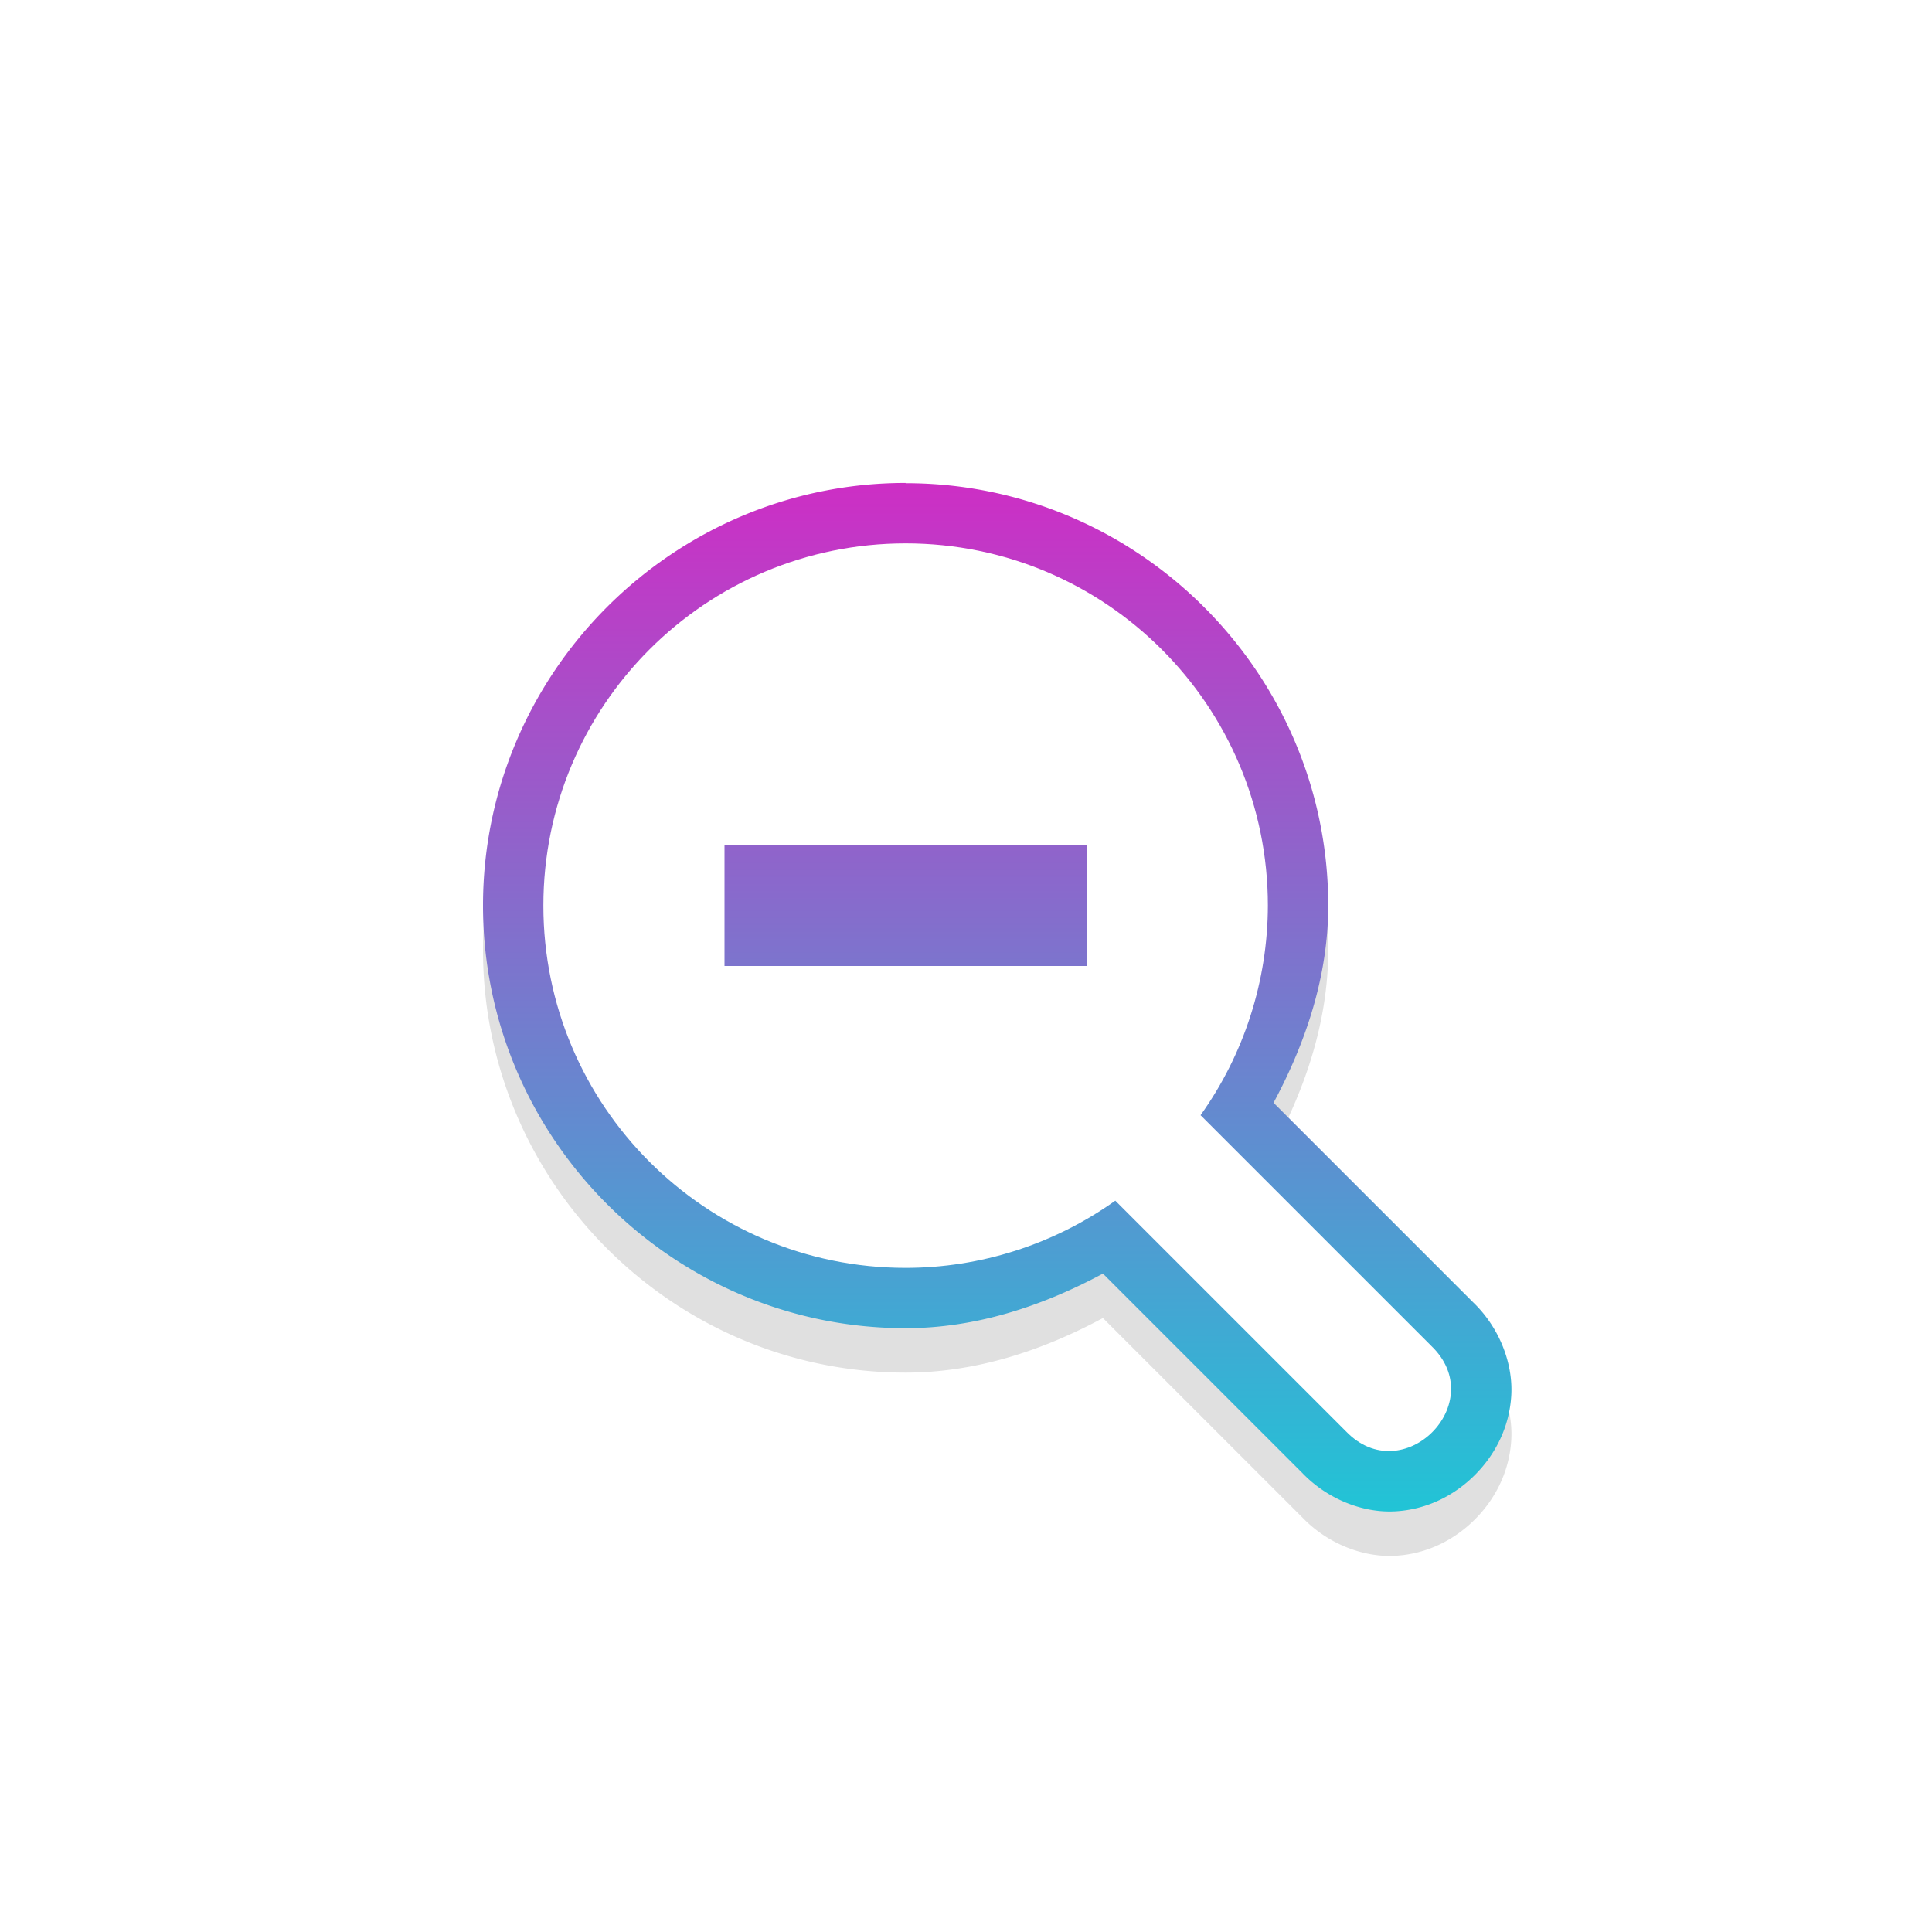 <?xml version="1.0" encoding="UTF-8" standalone="no"?>
<!-- Created with Inkscape (http://www.inkscape.org/) -->

<svg
   xmlns:dc="http://purl.org/dc/elements/1.1/"
   xmlns:cc="http://creativecommons.org/ns#"
   xmlns:rdf="http://www.w3.org/1999/02/22-rdf-syntax-ns#"
   xmlns:svg="http://www.w3.org/2000/svg"
   xmlns="http://www.w3.org/2000/svg"
   xmlns:xlink="http://www.w3.org/1999/xlink"
   xmlns:sodipodi="http://sodipodi.sourceforge.net/DTD/sodipodi-0.dtd"
   xmlns:inkscape="http://www.inkscape.org/namespaces/inkscape"
   width="32"
   height="32"
   viewBox="0 0 32 32"
   id="svg2"
   version="1.1"
   inkscape:version="0.92.4 5da689c313, 2019-01-14"
   sodipodi:docname="zoom-out.svg">
  <defs
     id="defs4">
    <filter
       inkscape:collect="always"
       style="color-interpolation-filters:sRGB"
       id="filter879"
       x="-0.12"
       width="1.24"
       y="-0.12"
       height="1.24">
      <feGaussianBlur
         inkscape:collect="always"
         stdDeviation="0.852"
         id="feGaussianBlur881" />
    </filter>
    <linearGradient
       id="linearGradient847"
       inkscape:collect="always">
      <stop
         id="stop843"
         offset="0"
         style="stop-color:#cd2ec5;stop-opacity:1" />
      <stop
         id="stop845"
         offset="1"
         style="stop-color:#21c4d6;stop-opacity:1" />
    </linearGradient>
    <linearGradient
       inkscape:collect="always"
       xlink:href="#linearGradient847"
       id="linearGradient855"
       x1="16.517"
       y1="1028.361"
       x2="16.517"
       y2="1045.397"
       gradientUnits="userSpaceOnUse" />
  </defs>
  <sodipodi:namedview
     id="base"
     pagecolor="#dcdcdc"
     bordercolor="#666666"
     borderopacity="1.0"
     inkscape:pageopacity="0"
     inkscape:pageshadow="2"
     inkscape:zoom="15.000517"
     inkscape:cx="9.3114107"
     inkscape:cy="14.637739"
     inkscape:document-units="px"
     inkscape:current-layer="layer1"
     showgrid="true"
     units="px"
     inkscape:window-width="1366"
     inkscape:window-height="714"
     inkscape:window-x="0"
     inkscape:window-y="28"
     inkscape:window-maximized="1">
    <inkscape:grid
       type="xygrid"
       id="grid848" />
  </sodipodi:namedview>
  <g
     inkscape:label="Layer 1"
     inkscape:groupmode="layer"
     id="layer1"
     transform="translate(0,-1020.362)">
    <path
       inkscape:connector-curvature="0"
       id="path825"
       d="m 15,1029.097 c -3.854,0 -7,3.146 -7,7 0,3.854 3.146,7 7,7 1.158,0 2.257,-0.361 3.268,-0.904 l 3.305,3.305 c 0.41,0.427 0.994,0.66 1.527,0.633 0.534,-0.027 0.993,-0.266 1.33,-0.604 0.337,-0.337 0.574,-0.795 0.602,-1.328 0.027,-0.533 -0.204,-1.119 -0.631,-1.529 l -3.307,-3.307 c 0.542,-1.01 0.904,-2.107 0.906,-3.262 0,-3.854 -3.146,-7 -7,-7 z m 0,2 c 2.773,0 5,2.227 5,5 -0.003,1.037 -0.328,2.047 -0.93,2.891 a 1,1 0 0 0 0.098,1.279 1,1 0 0 0 -1.275,-0.098 c -0.846,0.603 -1.857,0.928 -2.893,0.928 -2.773,0 -5,-2.227 -5,-5 0,-2.773 2.227,-5 5,-5 z m -3,3 a 1,1 0 0 0 -1,1 v 2 a 1,1 0 0 0 1,1 h 6 a 1,1 0 0 0 1,-1 v -2 a 1,1 0 0 0 -1,-1 z"
       style="color:#000000;font-style:normal;font-variant:normal;font-weight:normal;font-stretch:normal;font-size:medium;line-height:normal;font-family:sans-serif;font-variant-ligatures:normal;font-variant-position:normal;font-variant-caps:normal;font-variant-numeric:normal;font-variant-alternates:normal;font-feature-settings:normal;text-indent:0;text-align:start;text-decoration:none;text-decoration-line:none;text-decoration-style:solid;text-decoration-color:#000000;letter-spacing:normal;word-spacing:normal;text-transform:none;writing-mode:lr-tb;direction:ltr;text-orientation:mixed;dominant-baseline:auto;baseline-shift:baseline;text-anchor:start;white-space:normal;shape-padding:0;clip-rule:nonzero;display:inline;overflow:visible;visibility:visible;opacity:0.35;isolation:auto;mix-blend-mode:normal;color-interpolation:sRGB;color-interpolation-filters:linearRGB;solid-color:#000000;solid-opacity:1;vector-effect:none;fill:#000000;fill-opacity:1;fill-rule:nonzero;stroke:none;stroke-width:2;stroke-linecap:round;stroke-linejoin:round;stroke-miterlimit:4;stroke-dasharray:none;stroke-dashoffset:0;stroke-opacity:1;filter:url(#filter879);color-rendering:auto;image-rendering:auto;shape-rendering:auto;text-rendering:auto;enable-background:accumulate" />
    <path
       style="color:#000000;font-style:normal;font-variant:normal;font-weight:normal;font-stretch:normal;font-size:medium;line-height:normal;font-family:sans-serif;font-variant-ligatures:normal;font-variant-position:normal;font-variant-caps:normal;font-variant-numeric:normal;font-variant-alternates:normal;font-feature-settings:normal;text-indent:0;text-align:start;text-decoration:none;text-decoration-line:none;text-decoration-style:solid;text-decoration-color:#000000;letter-spacing:normal;word-spacing:normal;text-transform:none;writing-mode:lr-tb;direction:ltr;text-orientation:mixed;dominant-baseline:auto;baseline-shift:baseline;text-anchor:start;white-space:normal;shape-padding:0;clip-rule:nonzero;display:inline;overflow:visible;visibility:visible;opacity:1;isolation:auto;mix-blend-mode:normal;color-interpolation:sRGB;color-interpolation-filters:linearRGB;solid-color:#000000;solid-opacity:1;vector-effect:none;fill:url(#linearGradient855);fill-opacity:1.0;fill-rule:nonzero;stroke:none;stroke-width:2;stroke-linecap:round;stroke-linejoin:round;stroke-miterlimit:4;stroke-dasharray:none;stroke-dashoffset:0;stroke-opacity:1;color-rendering:auto;image-rendering:auto;shape-rendering:auto;text-rendering:auto;enable-background:accumulate"
       d="m 15,1028.361 c -3.854,0 -7,3.146 -7,7 0,3.854 3.146,7 7,7 1.158,0 2.257,-0.361 3.268,-0.904 l 3.305,3.305 c 0.41,0.427 0.994,0.66 1.527,0.633 0.534,-0.027 0.993,-0.266 1.33,-0.604 0.337,-0.337 0.574,-0.795 0.602,-1.328 0.027,-0.533 -0.204,-1.119 -0.631,-1.529 l -3.307,-3.307 c 0.542,-1.01 0.904,-2.107 0.906,-3.262 a 1,1 0 0 0 0,-0 c 0,-3.854 -3.146,-7 -7,-7 z m 0,2 c 2.773,0 5,2.227 5,5 -0.003,1.037 -0.328,2.047 -0.93,2.891 a 1,1 0 0 0 0.098,1.279 1,1 0 0 0 -1.275,-0.098 c -0.846,0.603 -1.857,0.928 -2.893,0.928 -2.773,0 -5,-2.227 -5,-5 0,-2.773 2.227,-5 5,-5 z m -3,3 a 1,1 0 0 0 -1,1 v 2 a 1,1 0 0 0 1,1 h 6 a 1,1 0 0 0 1,-1 v -2 a 1,1 0 0 0 -1,-1 z"
       id="path821"
       inkscape:connector-curvature="0" />
    <path
       id="path4923"
       d="m 15,1029.362 c -3.314,0 -6,2.686 -6,6 0,3.314 2.686,6 6,6 1.245,0 2.459,-0.391 3.473,-1.113 l 3.82,3.82 c 0.943,0.982 2.396,-0.471 1.414,-1.414 l -3.822,-3.822 c 0.723,-1.013 1.112,-2.226 1.115,-3.471 0,-3.314 -2.686,-6 -6,-6 z m 3,5 v 2 H 12 v 0 0 -2 z"
       style="display:inline;opacity:1;fill:#ffffff;fill-opacity:1;stroke:none;stroke-width:2;stroke-linecap:square;stroke-linejoin:miter;stroke-miterlimit:4;stroke-dasharray:none;stroke-opacity:1"
       inkscape:connector-curvature="0"
       sodipodi:nodetypes="ssccccccsccccccc" />
  </g>
</svg>
